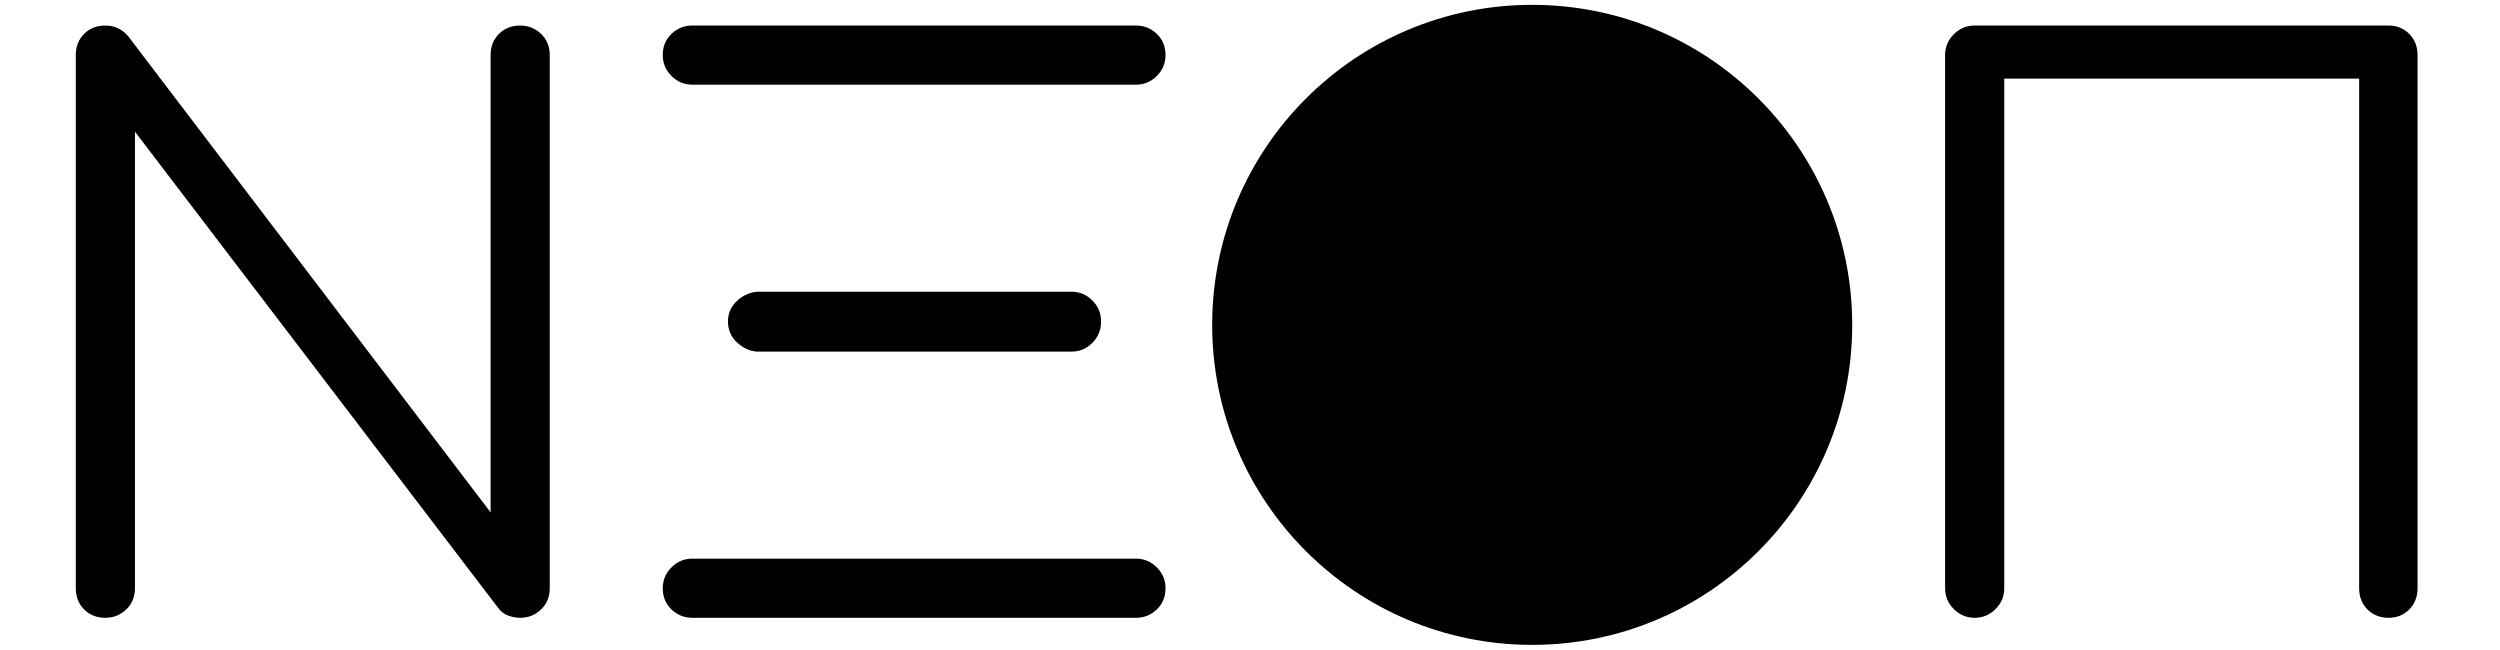 <svg width="100%" height="100%" viewBox="0 0 1289 335"
     xmlns="http://www.w3.org/2000/svg" xml:space="preserve"
     style="fill-rule:evenodd;clip-rule:evenodd;stroke-miterlimit:2;">
    <path class="neon-svg--fill"
          stroke-linecap="square"
          d="M54.328,318.534c-4.431,-0 -8.081,-1.434 -10.948,-4.301c-2.867,-2.868 -4.301,-6.517 -4.301,-10.948l0,-274.873c0,-4.432 1.434,-8.081 4.301,-10.948c2.867,-2.868 6.517,-4.301 10.948,-4.301c4.692,-0 8.602,1.824 11.73,5.474l186.898,245.548l0,-235.773c0,-4.432 1.434,-8.081 4.301,-10.948c2.867,-2.868 6.517,-4.301 10.948,-4.301c4.171,-0 7.755,1.433 10.753,4.301c2.997,2.867 4.496,6.516 4.496,10.948l0,274.873c0,4.431 -1.499,8.08 -4.496,10.948c-2.998,2.867 -6.582,4.301 -10.753,4.301c-2.085,-0 -4.171,-0.391 -6.256,-1.173c-2.085,-0.782 -3.78,-2.086 -5.083,-3.91l-187.289,-245.548l0,235.382c0,4.431 -1.499,8.08 -4.496,10.948c-2.998,2.867 -6.582,4.301 -10.753,4.301Z"
          style="fill-rule:nonzero;"/>
    <path class="neon-svg--fill"
          stroke-linecap="square"
          d="M356.962,43.661c-4.171,-0 -7.755,-1.499 -10.752,-4.497c-2.998,-2.998 -4.497,-6.582 -4.497,-10.752c0,-4.432 1.499,-8.081 4.497,-10.948c2.997,-2.868 6.581,-4.301 10.752,-4.301l228.735,-0c4.171,-0 7.755,1.433 10.753,4.301c2.997,2.867 4.496,6.516 4.496,10.948c0,4.17 -1.499,7.754 -4.496,10.752c-2.998,2.998 -6.582,4.497 -10.753,4.497l-228.735,-0Zm33.235,137.632c-3.649,-0.261 -7.038,-1.825 -10.166,-4.692c-3.128,-2.868 -4.692,-6.517 -4.692,-10.948c0,-3.91 1.434,-7.299 4.301,-10.166c2.867,-2.868 6.386,-4.562 10.557,-5.083l162.265,-0c4.171,-0 7.755,1.498 10.753,4.496c2.997,2.998 4.496,6.582 4.496,10.753c0,4.431 -1.499,8.145 -4.496,11.143c-2.998,2.998 -6.582,4.497 -10.753,4.497l-162.265,-0Zm-33.235,137.241c-4.171,-0 -7.755,-1.434 -10.752,-4.301c-2.998,-2.868 -4.497,-6.517 -4.497,-10.948c0,-4.171 1.499,-7.755 4.497,-10.753c2.997,-2.998 6.581,-4.496 10.752,-4.496l228.735,-0c4.171,-0 7.755,1.498 10.753,4.496c2.997,2.998 4.496,6.582 4.496,10.753c0,4.431 -1.499,8.08 -4.496,10.948c-2.998,2.867 -6.582,4.301 -10.753,4.301l-228.735,-0Z"
          style="fill-rule:nonzero;"/>
    <circle class="neon-svg--fill" r="165" cx="790" cy="167.5"/>
    <path class="neon-svg--fill"
          stroke-linecap="square"
          d="M1018.14,318.534c-4.171,-0 -7.755,-1.499 -10.752,-4.497c-2.998,-2.998 -4.497,-6.582 -4.497,-10.752l0,-274.873c0,-4.171 1.499,-7.755 4.497,-10.753c2.997,-2.998 6.581,-4.496 10.752,-4.496l213.486,-0c4.171,-0 7.69,1.433 10.557,4.301c2.867,2.867 4.301,6.516 4.301,10.948l0,274.873c0,4.431 -1.434,8.08 -4.301,10.948c-2.867,2.867 -6.386,4.301 -10.557,4.301c-4.431,-0 -8.081,-1.434 -10.948,-4.301c-2.867,-2.868 -4.301,-6.517 -4.301,-10.948l0,-262.752l-182.988,-0l0,262.752c0,4.17 -1.499,7.754 -4.496,10.752c-2.998,2.998 -6.582,4.497 -10.753,4.497Z"
          style="fill-rule:nonzero;"/>
    </svg>
